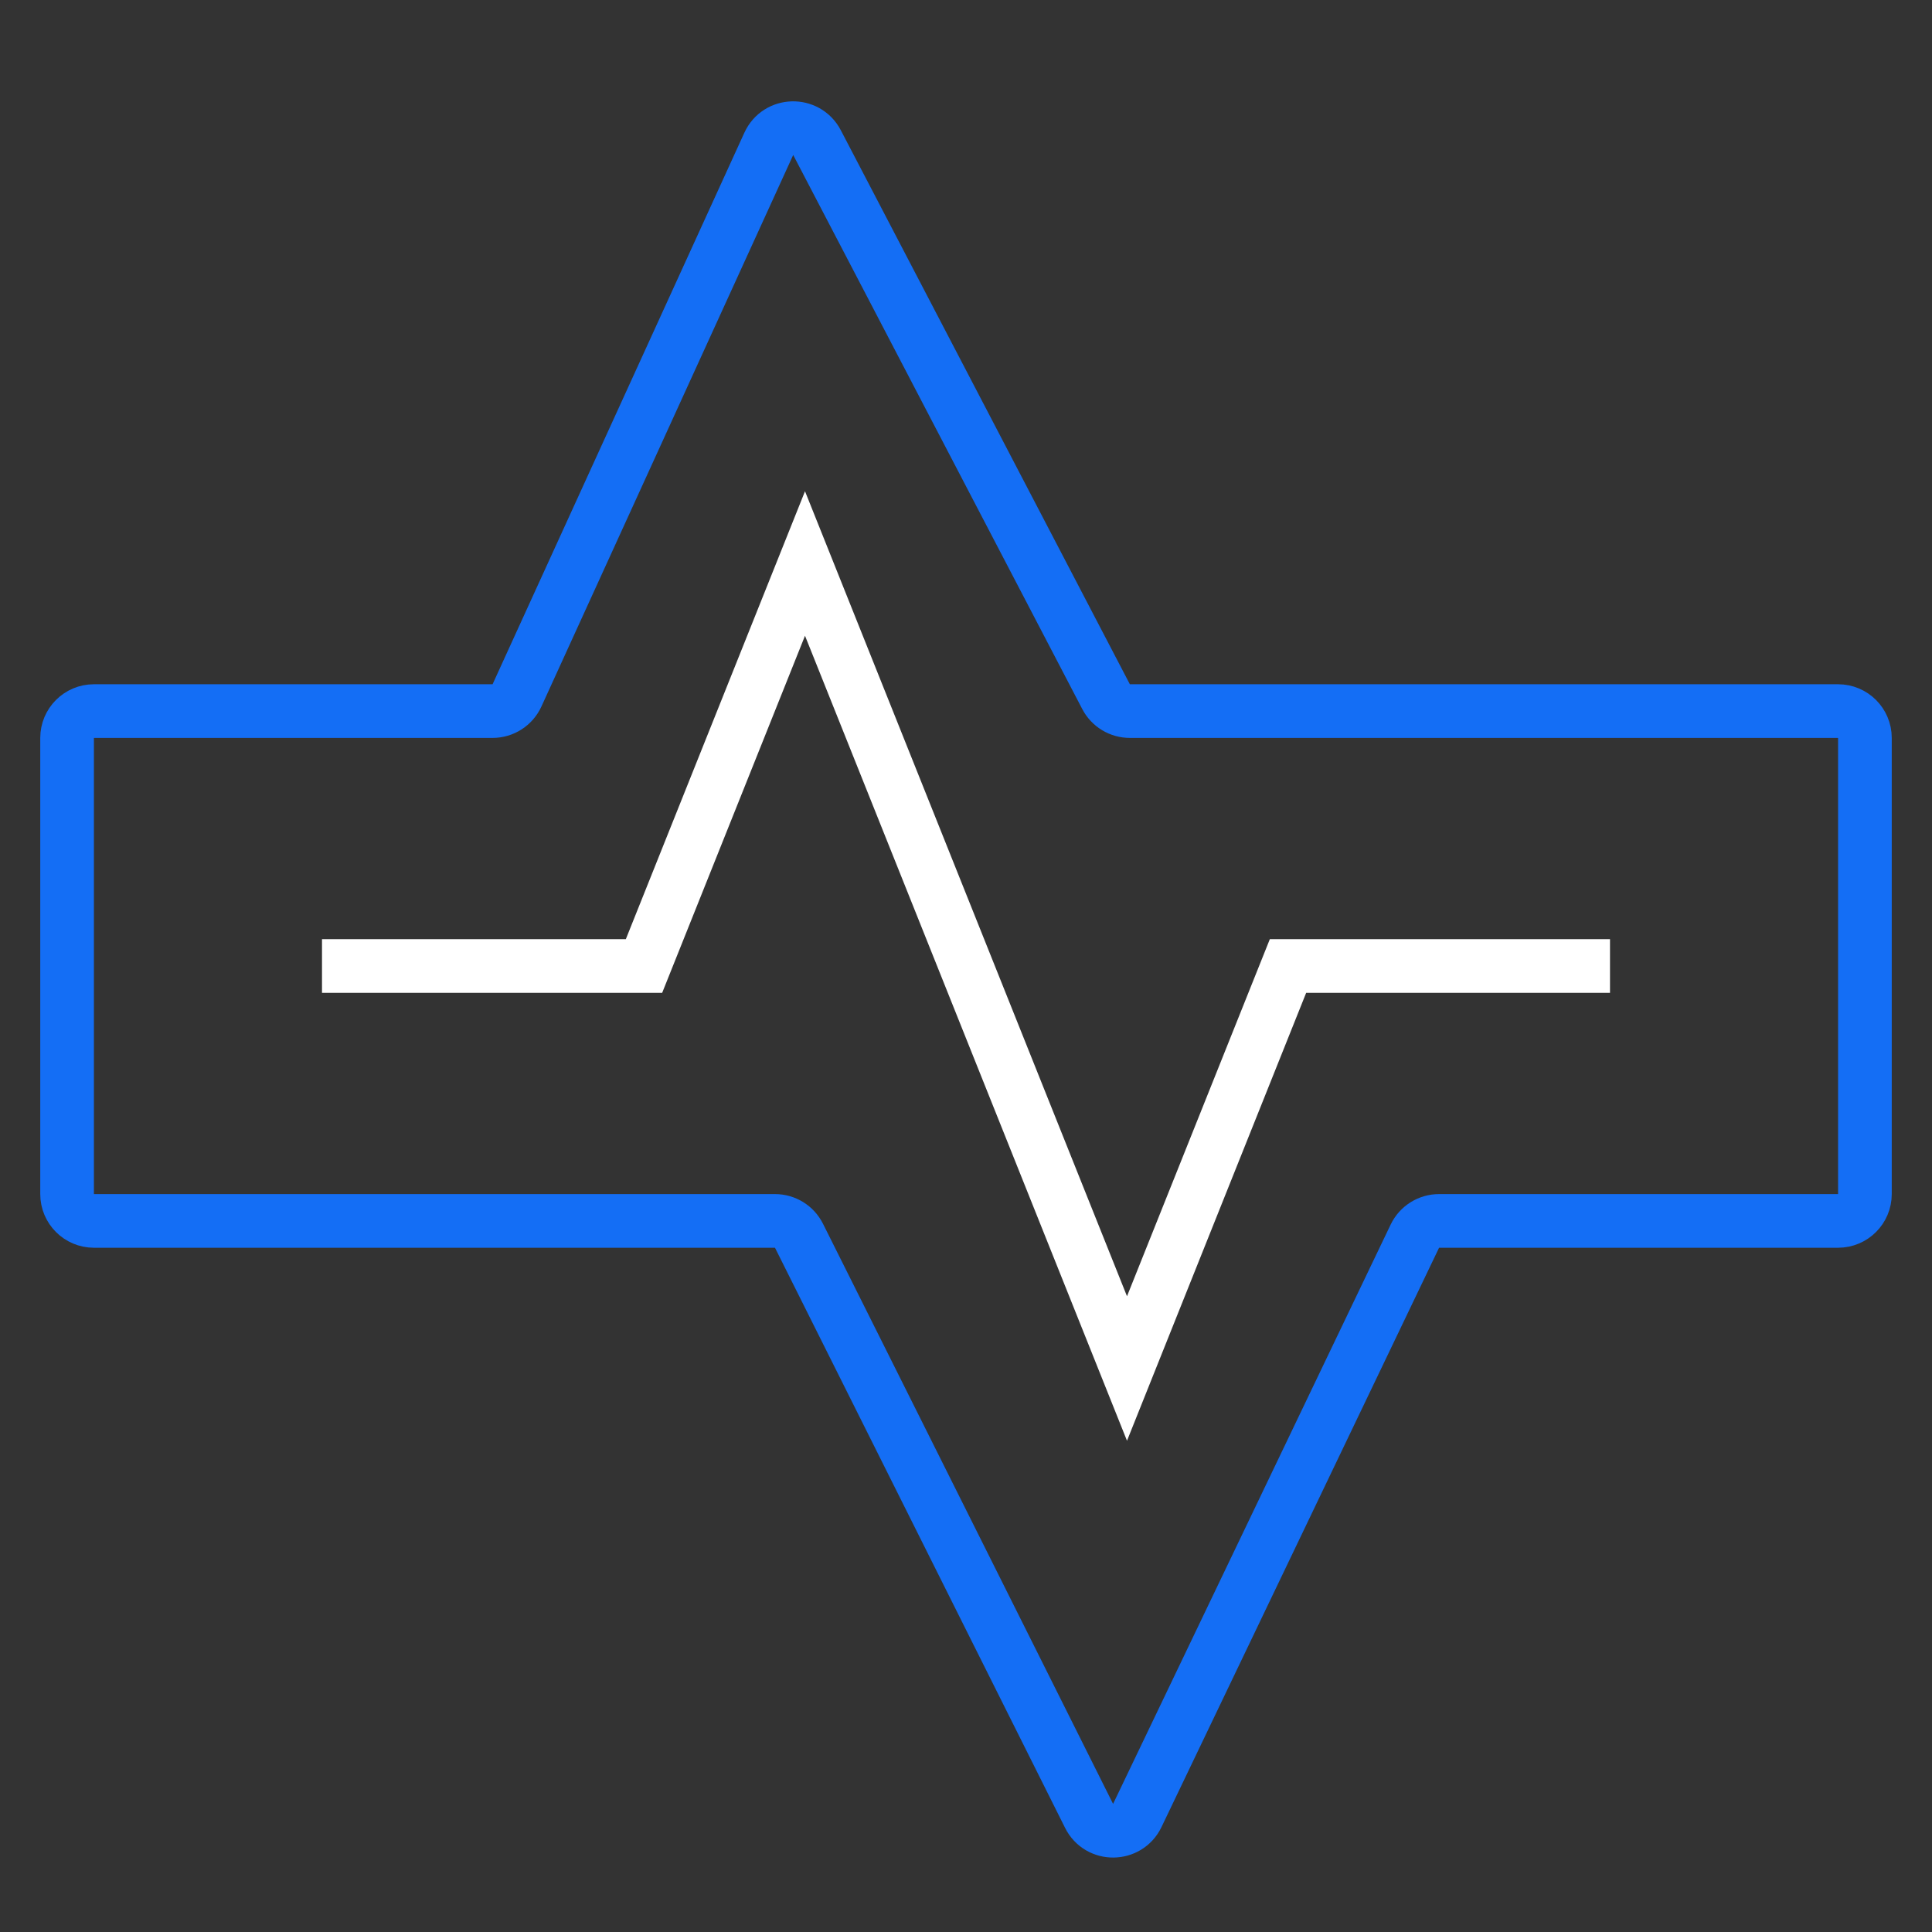 <svg width="72" height="72" viewBox="0 0 72 72" fill="none" xmlns="http://www.w3.org/2000/svg">
<rect x="0" y="0" width="72" height="72" fill="#333333" stroke="none"/>
<path d="M12 36H24L30 21L42 51L48 36H60" stroke="white" stroke-width="2"/>
<path d="M28.65 5.361L19.267 25.915C19.104 26.271 18.749 26.5 18.357 26.5H3.5C2.948 26.5 2.5 26.948 2.5 27.5V44.5C2.5 45.052 2.948 45.5 3.5 45.5H24.5H28.882C29.261 45.5 29.607 45.714 29.776 46.053L40.587 67.673C40.959 68.417 42.023 68.408 42.383 67.658L52.728 46.068C52.894 45.721 53.245 45.5 53.63 45.5H68.5C69.052 45.5 69.5 45.052 69.5 44.5V27.5C69.5 26.948 69.052 26.5 68.5 26.5H47H42.106C41.734 26.5 41.392 26.293 41.22 25.963L30.447 5.314C30.061 4.576 28.996 4.604 28.65 5.361Z" stroke="#146EF5" stroke-width="2"/>
</svg>
